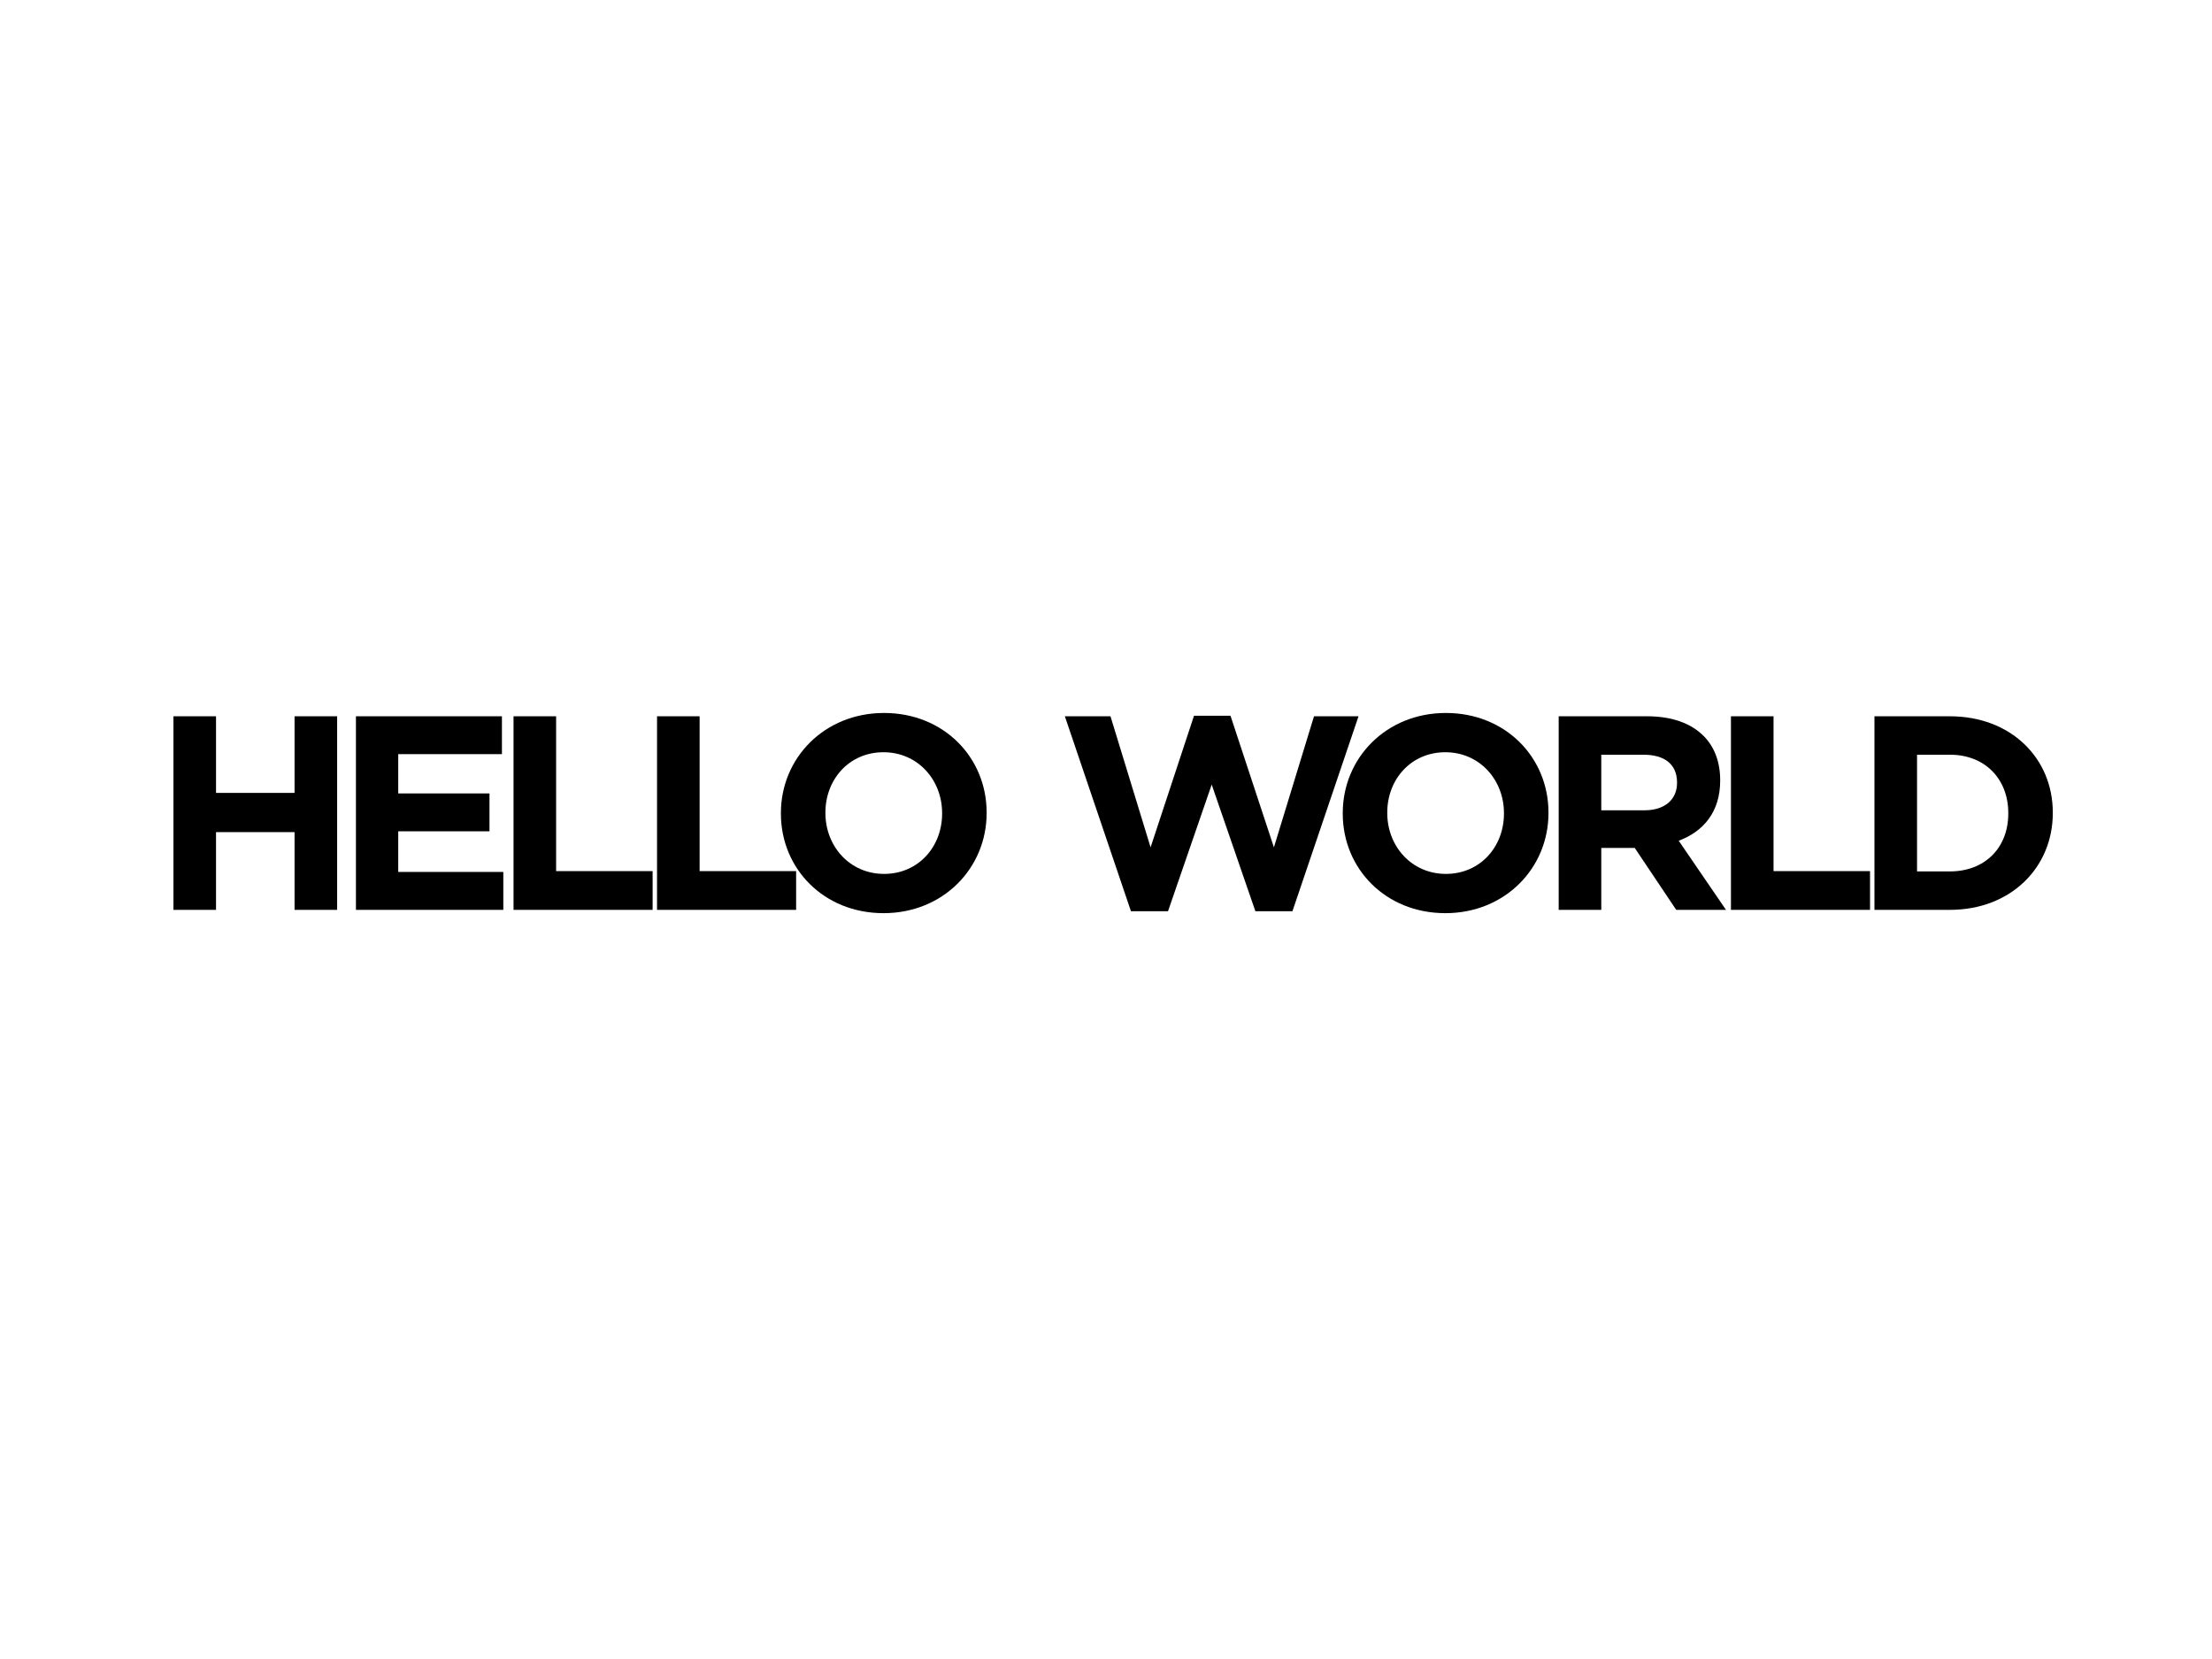 <?xml version="1.0" encoding="utf-8"?>
<!-- Generator: Adobe Illustrator 15.1.0, SVG Export Plug-In  -->
<!DOCTYPE svg PUBLIC "-//W3C//DTD SVG 1.1//EN" "http://www.w3.org/Graphics/SVG/1.1/DTD/svg11.dtd">
<svg version="1.1"
	 xmlns="http://www.w3.org/2000/svg" xmlns:xlink="http://www.w3.org/1999/xlink" xmlns:a="http://ns.adobe.com/AdobeSVGViewerExtensions/3.0/"
	 x="0px" y="0px" width="800px" height="600px" viewBox="-62.727 -257.854 800 600"
	 enable-background="new -62.727 -257.854 800 600" xml:space="preserve">
<defs>
</defs>
<path d="M0,1.2h15.401v27.702h28.402V1.2h15.401v70.004H43.803V43.103H15.401v28.102H0V1.2z"/>
<path d="M66,1.2h52.803v13.701H81.301v14.201h33.002v13.701H81.301v14.701h38.002v13.701H66V1.2z"/>
<path d="M122.999,1.2H138.4v56.003h34.902v14.001h-50.303V1.2z"/>
<path d="M174.898,1.2h15.401v56.003h34.902v14.001h-50.303V1.2z"/>
<path d="M219.697,36.402v-0.2C219.697,16.301,235.398,0,257,0s37.102,16.101,37.102,36.002v0.2c0,19.9-15.7,36.202-37.302,36.202
	S219.697,56.304,219.697,36.402z M278.001,36.402v-0.2c0-12.001-8.801-22.001-21.201-22.001c-12.401,0-21.001,9.801-21.001,21.801
	v0.2c0,12,8.8,22.001,21.201,22.001S278.001,48.404,278.001,36.402z"/>
<path d="M322.396,1.2h16.5l14.502,47.403L369.099,1H382.3L398,48.603L412.501,1.2h16.102l-23.902,70.504h-13.4L375.5,25.902
	l-15.801,45.803h-13.402L322.396,1.2z"/>
<path d="M422.896,36.402v-0.2C422.896,16.301,438.595,0,460.197,0S497.3,16.101,497.3,36.002v0.2
	c0,19.9-15.701,36.202-37.303,36.202S422.896,56.304,422.896,36.402z M481.199,36.402v-0.2c0-12.001-8.801-22.001-21.201-22.001
	s-21.002,9.801-21.002,21.801v0.2c0,12,8.801,22.001,21.201,22.001S481.199,48.404,481.199,36.402z"/>
<path d="M500.994,1.2h32.002c8.9,0,15.801,2.5,20.402,7.101c3.9,3.9,6,9.4,6,16.001v0.2c0,11.3-6.1,18.401-15.002,21.701
	l17.102,25.002h-18l-15.002-22.401h-12.1v22.401h-15.402V1.2z M531.996,35.202c7.502,0,11.801-4,11.801-9.9v-0.2
	c0-6.6-4.6-10-12.1-10h-15.301v20.101H531.996z"/>
<path d="M563.294,1.2h15.4v56.003h34.902v14.001h-50.303V1.2z"/>
<path d="M615.193,1.2h27.301c22.002,0,37.203,15.101,37.203,34.802v0.2c0,19.701-15.201,35.002-37.203,35.002h-27.301V1.2z
	 M642.494,57.304c12.602,0,21.102-8.501,21.102-20.902v-0.2c0-12.401-8.5-21.102-21.102-21.102h-11.9v42.203H642.494z"/>
</svg>
